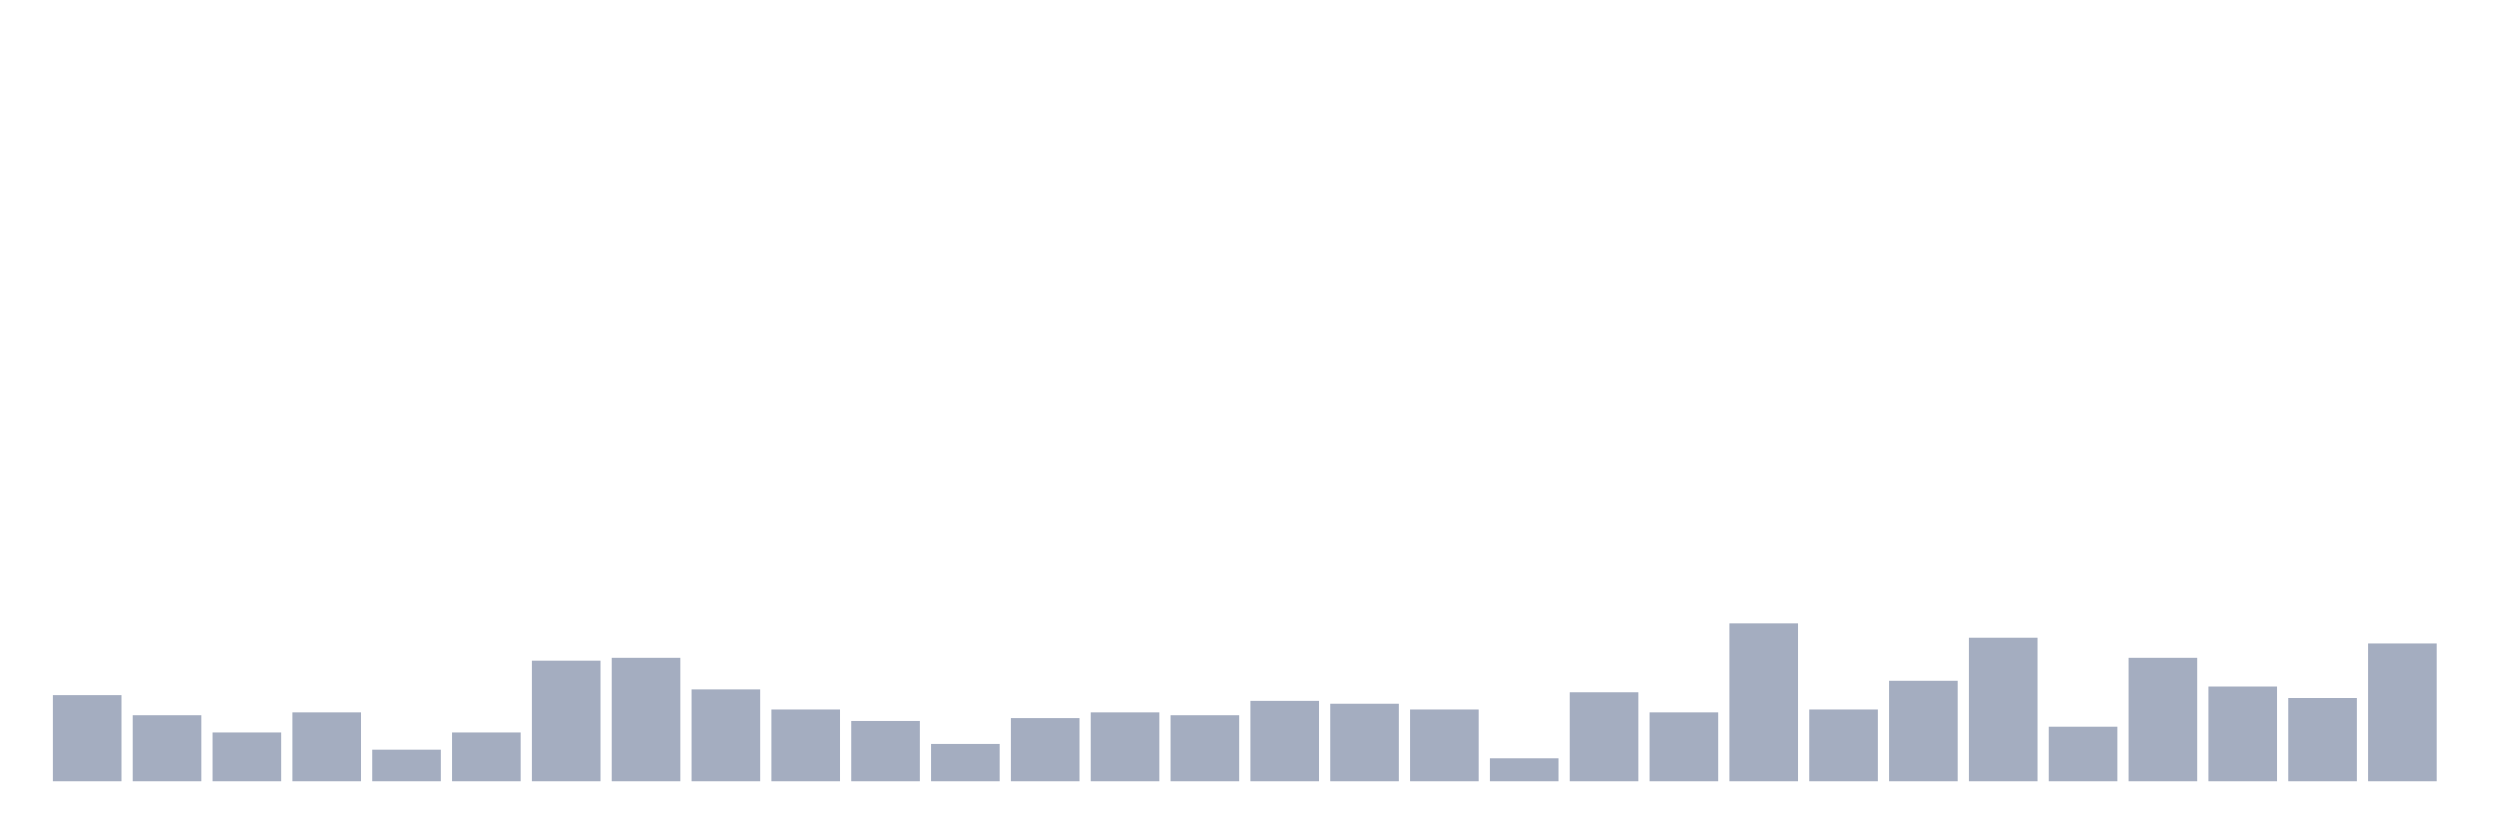 <svg xmlns="http://www.w3.org/2000/svg" viewBox="0 0 480 160"><g transform="translate(10,10)"><rect class="bar" x="0.153" width="13.175" y="123.465" height="16.535" fill="rgb(164,173,192)"></rect><rect class="bar" x="15.482" width="13.175" y="127.323" height="12.677" fill="rgb(164,173,192)"></rect><rect class="bar" x="30.81" width="13.175" y="130.63" height="9.37" fill="rgb(164,173,192)"></rect><rect class="bar" x="46.138" width="13.175" y="126.772" height="13.228" fill="rgb(164,173,192)"></rect><rect class="bar" x="61.466" width="13.175" y="133.937" height="6.063" fill="rgb(164,173,192)"></rect><rect class="bar" x="76.794" width="13.175" y="130.63" height="9.37" fill="rgb(164,173,192)"></rect><rect class="bar" x="92.123" width="13.175" y="116.85" height="23.15" fill="rgb(164,173,192)"></rect><rect class="bar" x="107.451" width="13.175" y="116.299" height="23.701" fill="rgb(164,173,192)"></rect><rect class="bar" x="122.779" width="13.175" y="122.362" height="17.638" fill="rgb(164,173,192)"></rect><rect class="bar" x="138.107" width="13.175" y="126.22" height="13.78" fill="rgb(164,173,192)"></rect><rect class="bar" x="153.436" width="13.175" y="128.425" height="11.575" fill="rgb(164,173,192)"></rect><rect class="bar" x="168.764" width="13.175" y="132.835" height="7.165" fill="rgb(164,173,192)"></rect><rect class="bar" x="184.092" width="13.175" y="127.874" height="12.126" fill="rgb(164,173,192)"></rect><rect class="bar" x="199.42" width="13.175" y="126.772" height="13.228" fill="rgb(164,173,192)"></rect><rect class="bar" x="214.748" width="13.175" y="127.323" height="12.677" fill="rgb(164,173,192)"></rect><rect class="bar" x="230.077" width="13.175" y="124.567" height="15.433" fill="rgb(164,173,192)"></rect><rect class="bar" x="245.405" width="13.175" y="125.118" height="14.882" fill="rgb(164,173,192)"></rect><rect class="bar" x="260.733" width="13.175" y="126.22" height="13.78" fill="rgb(164,173,192)"></rect><rect class="bar" x="276.061" width="13.175" y="135.591" height="4.409" fill="rgb(164,173,192)"></rect><rect class="bar" x="291.39" width="13.175" y="122.913" height="17.087" fill="rgb(164,173,192)"></rect><rect class="bar" x="306.718" width="13.175" y="126.772" height="13.228" fill="rgb(164,173,192)"></rect><rect class="bar" x="322.046" width="13.175" y="109.685" height="30.315" fill="rgb(164,173,192)"></rect><rect class="bar" x="337.374" width="13.175" y="126.22" height="13.78" fill="rgb(164,173,192)"></rect><rect class="bar" x="352.702" width="13.175" y="120.709" height="19.291" fill="rgb(164,173,192)"></rect><rect class="bar" x="368.031" width="13.175" y="112.441" height="27.559" fill="rgb(164,173,192)"></rect><rect class="bar" x="383.359" width="13.175" y="129.528" height="10.472" fill="rgb(164,173,192)"></rect><rect class="bar" x="398.687" width="13.175" y="116.299" height="23.701" fill="rgb(164,173,192)"></rect><rect class="bar" x="414.015" width="13.175" y="121.811" height="18.189" fill="rgb(164,173,192)"></rect><rect class="bar" x="429.344" width="13.175" y="124.016" height="15.984" fill="rgb(164,173,192)"></rect><rect class="bar" x="444.672" width="13.175" y="113.543" height="26.457" fill="rgb(164,173,192)"></rect></g></svg>